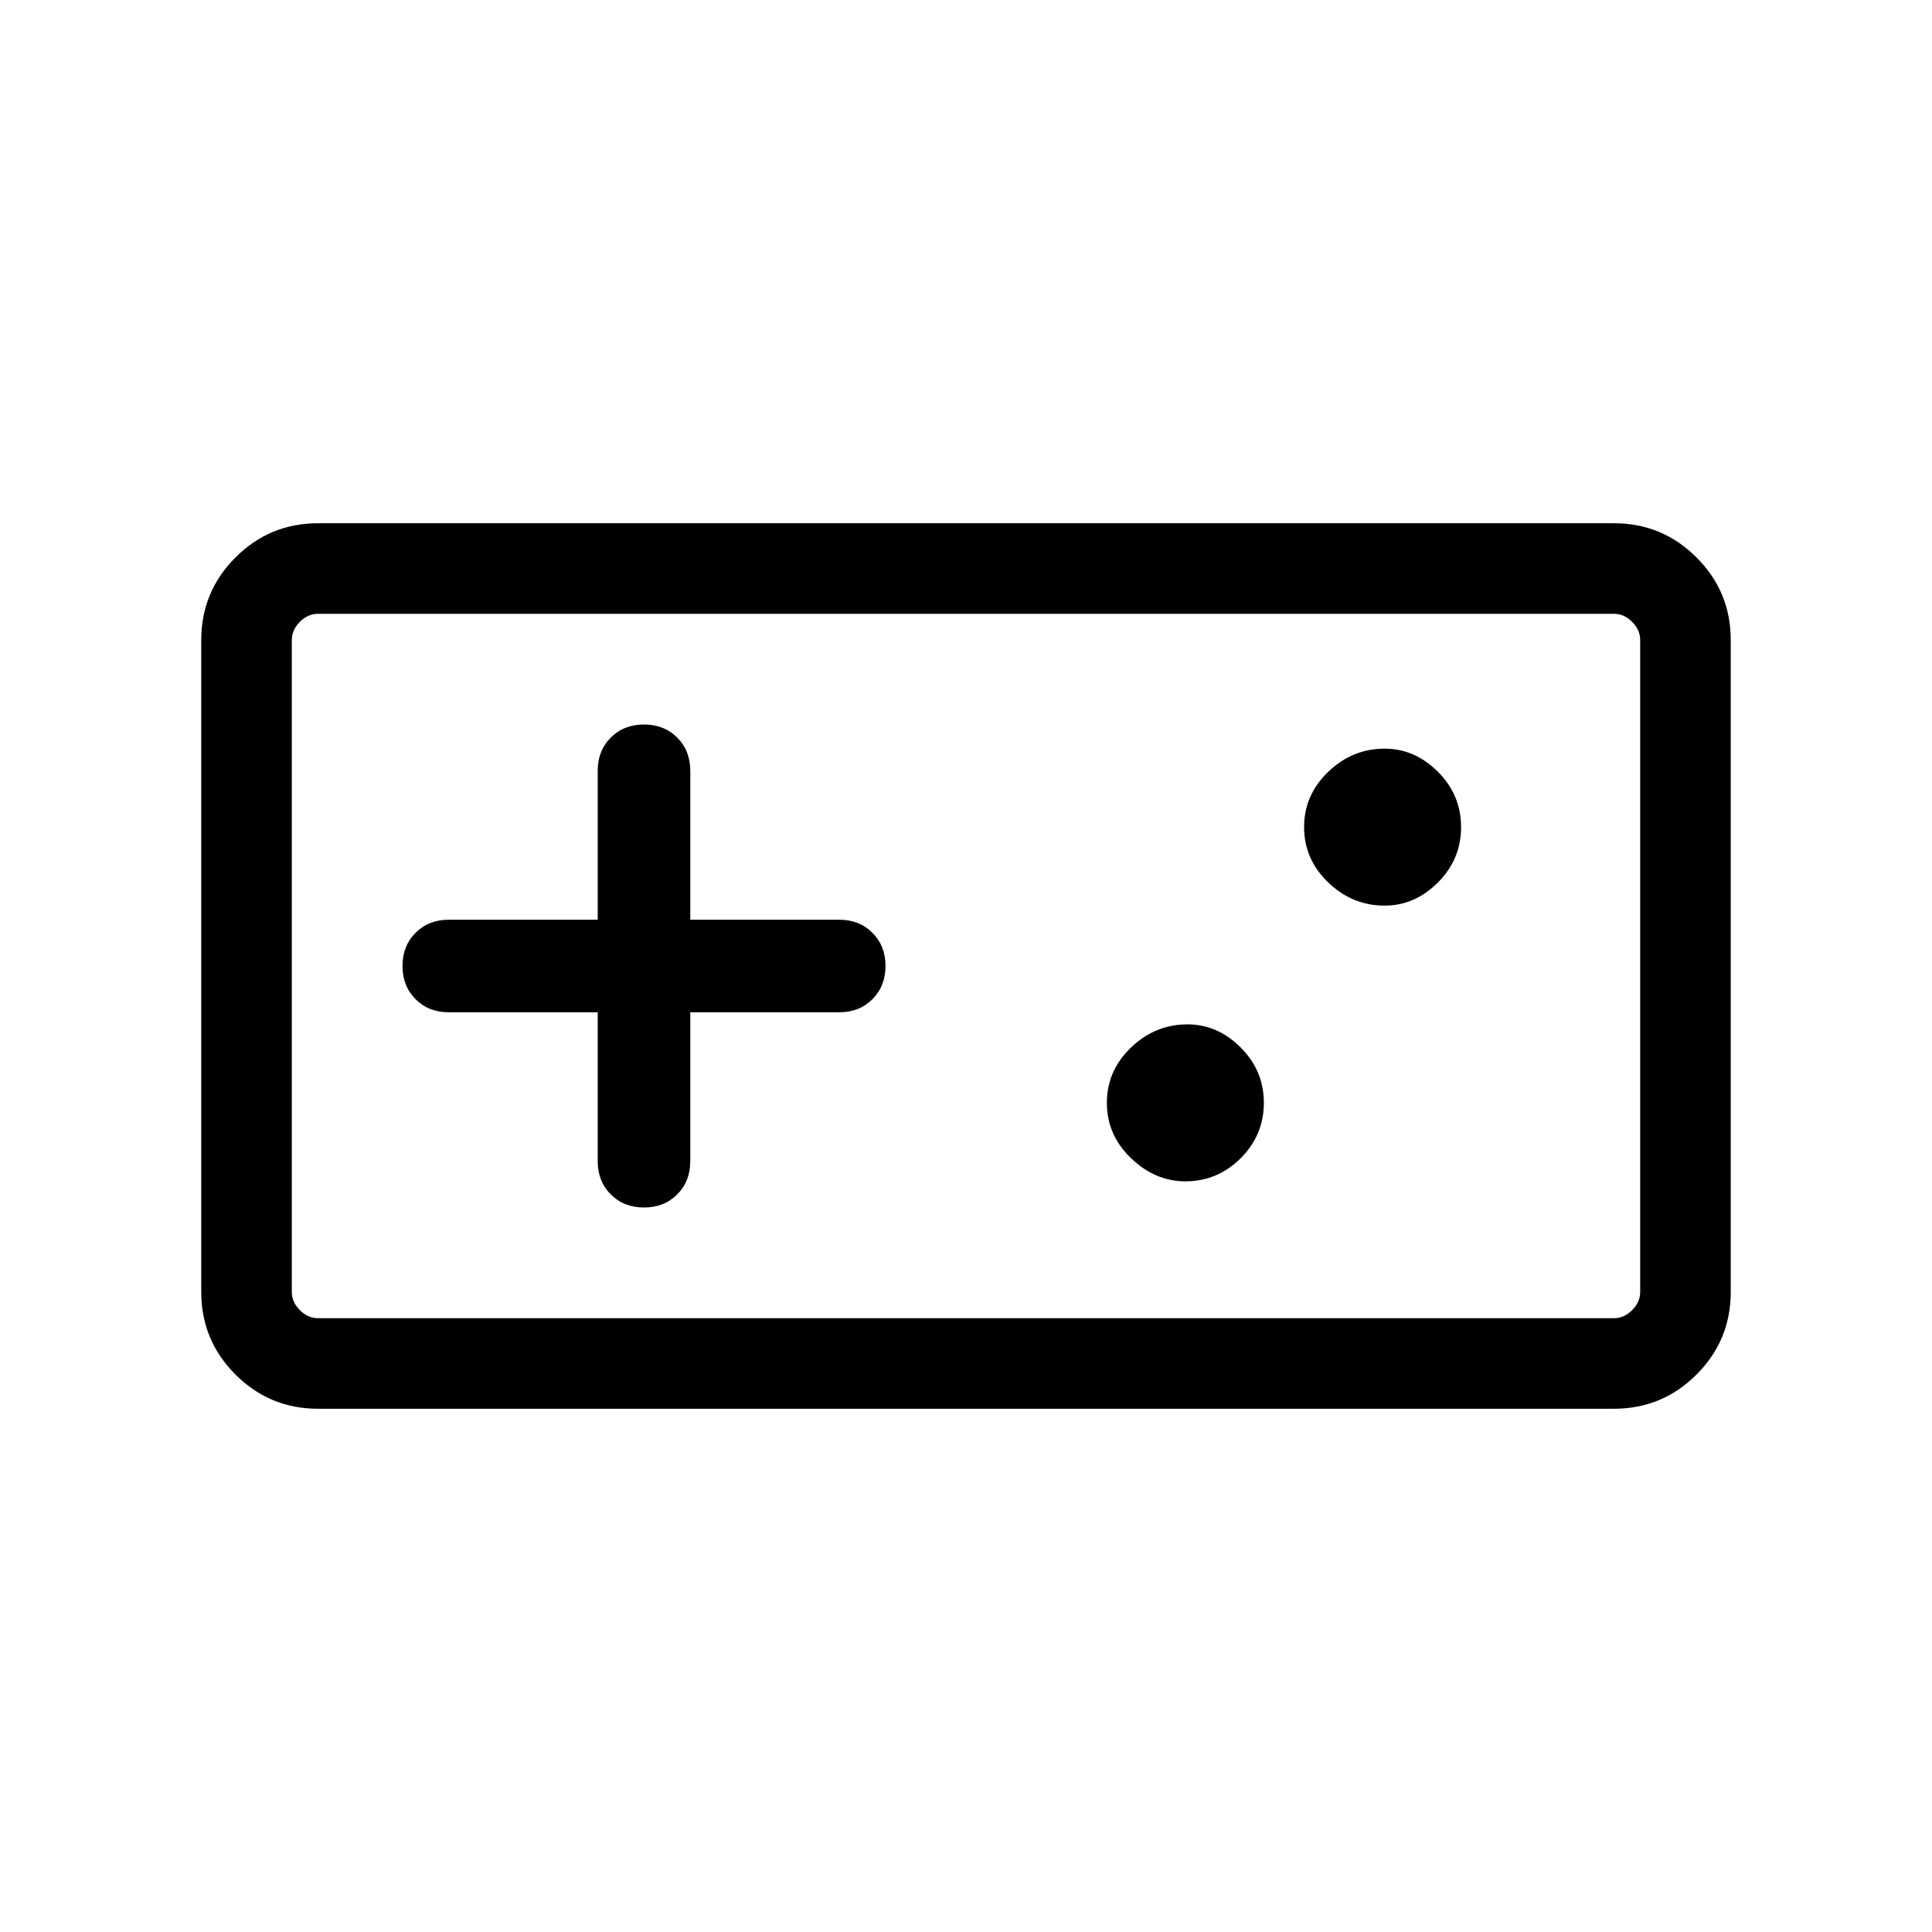 <svg xmlns="http://www.w3.org/2000/svg" height="48" width="48"><path d="M7.9 35q-1.2 0-2.05-.85Q5 33.3 5 32.1V15.9q0-1.2.85-2.05Q6.7 13 7.9 13h32.2q1.2 0 2.05.85.85.85.85 2.05v16.2q0 1.2-.85 2.05-.85.85-2.05.85Zm0-2.25h32.2q.25 0 .45-.2t.2-.45V15.9q0-.25-.2-.45t-.45-.2H7.9q-.25 0-.45.2t-.2.45v16.2q0 .25.2.45t.45.2ZM16 30q.5 0 .825-.325.325-.325.325-.825v-3.7h3.7q.5 0 .825-.325Q22 24.5 22 24q0-.5-.325-.825-.325-.325-.825-.325h-3.7v-3.7q0-.5-.325-.825Q16.5 18 16 18q-.5 0-.825.325-.325.325-.325.825v3.7h-3.7q-.5 0-.825.325Q10 23.5 10 24q0 .5.325.825.325.325.825.325h3.7v3.7q0 .5.325.825Q15.5 30 16 30Zm13.45-.65q.8 0 1.375-.575T31.4 27.4q0-.8-.575-1.375T29.5 25.45q-.8 0-1.4.575-.6.575-.6 1.375t.6 1.375q.6.575 1.35.575Zm4.95-6.85q.75 0 1.325-.575t.575-1.375q0-.8-.575-1.375T34.4 18.6q-.8 0-1.4.575-.6.575-.6 1.375t.6 1.375q.6.575 1.4.575ZM7.25 32.75V15.25 32.75Z"/></svg>